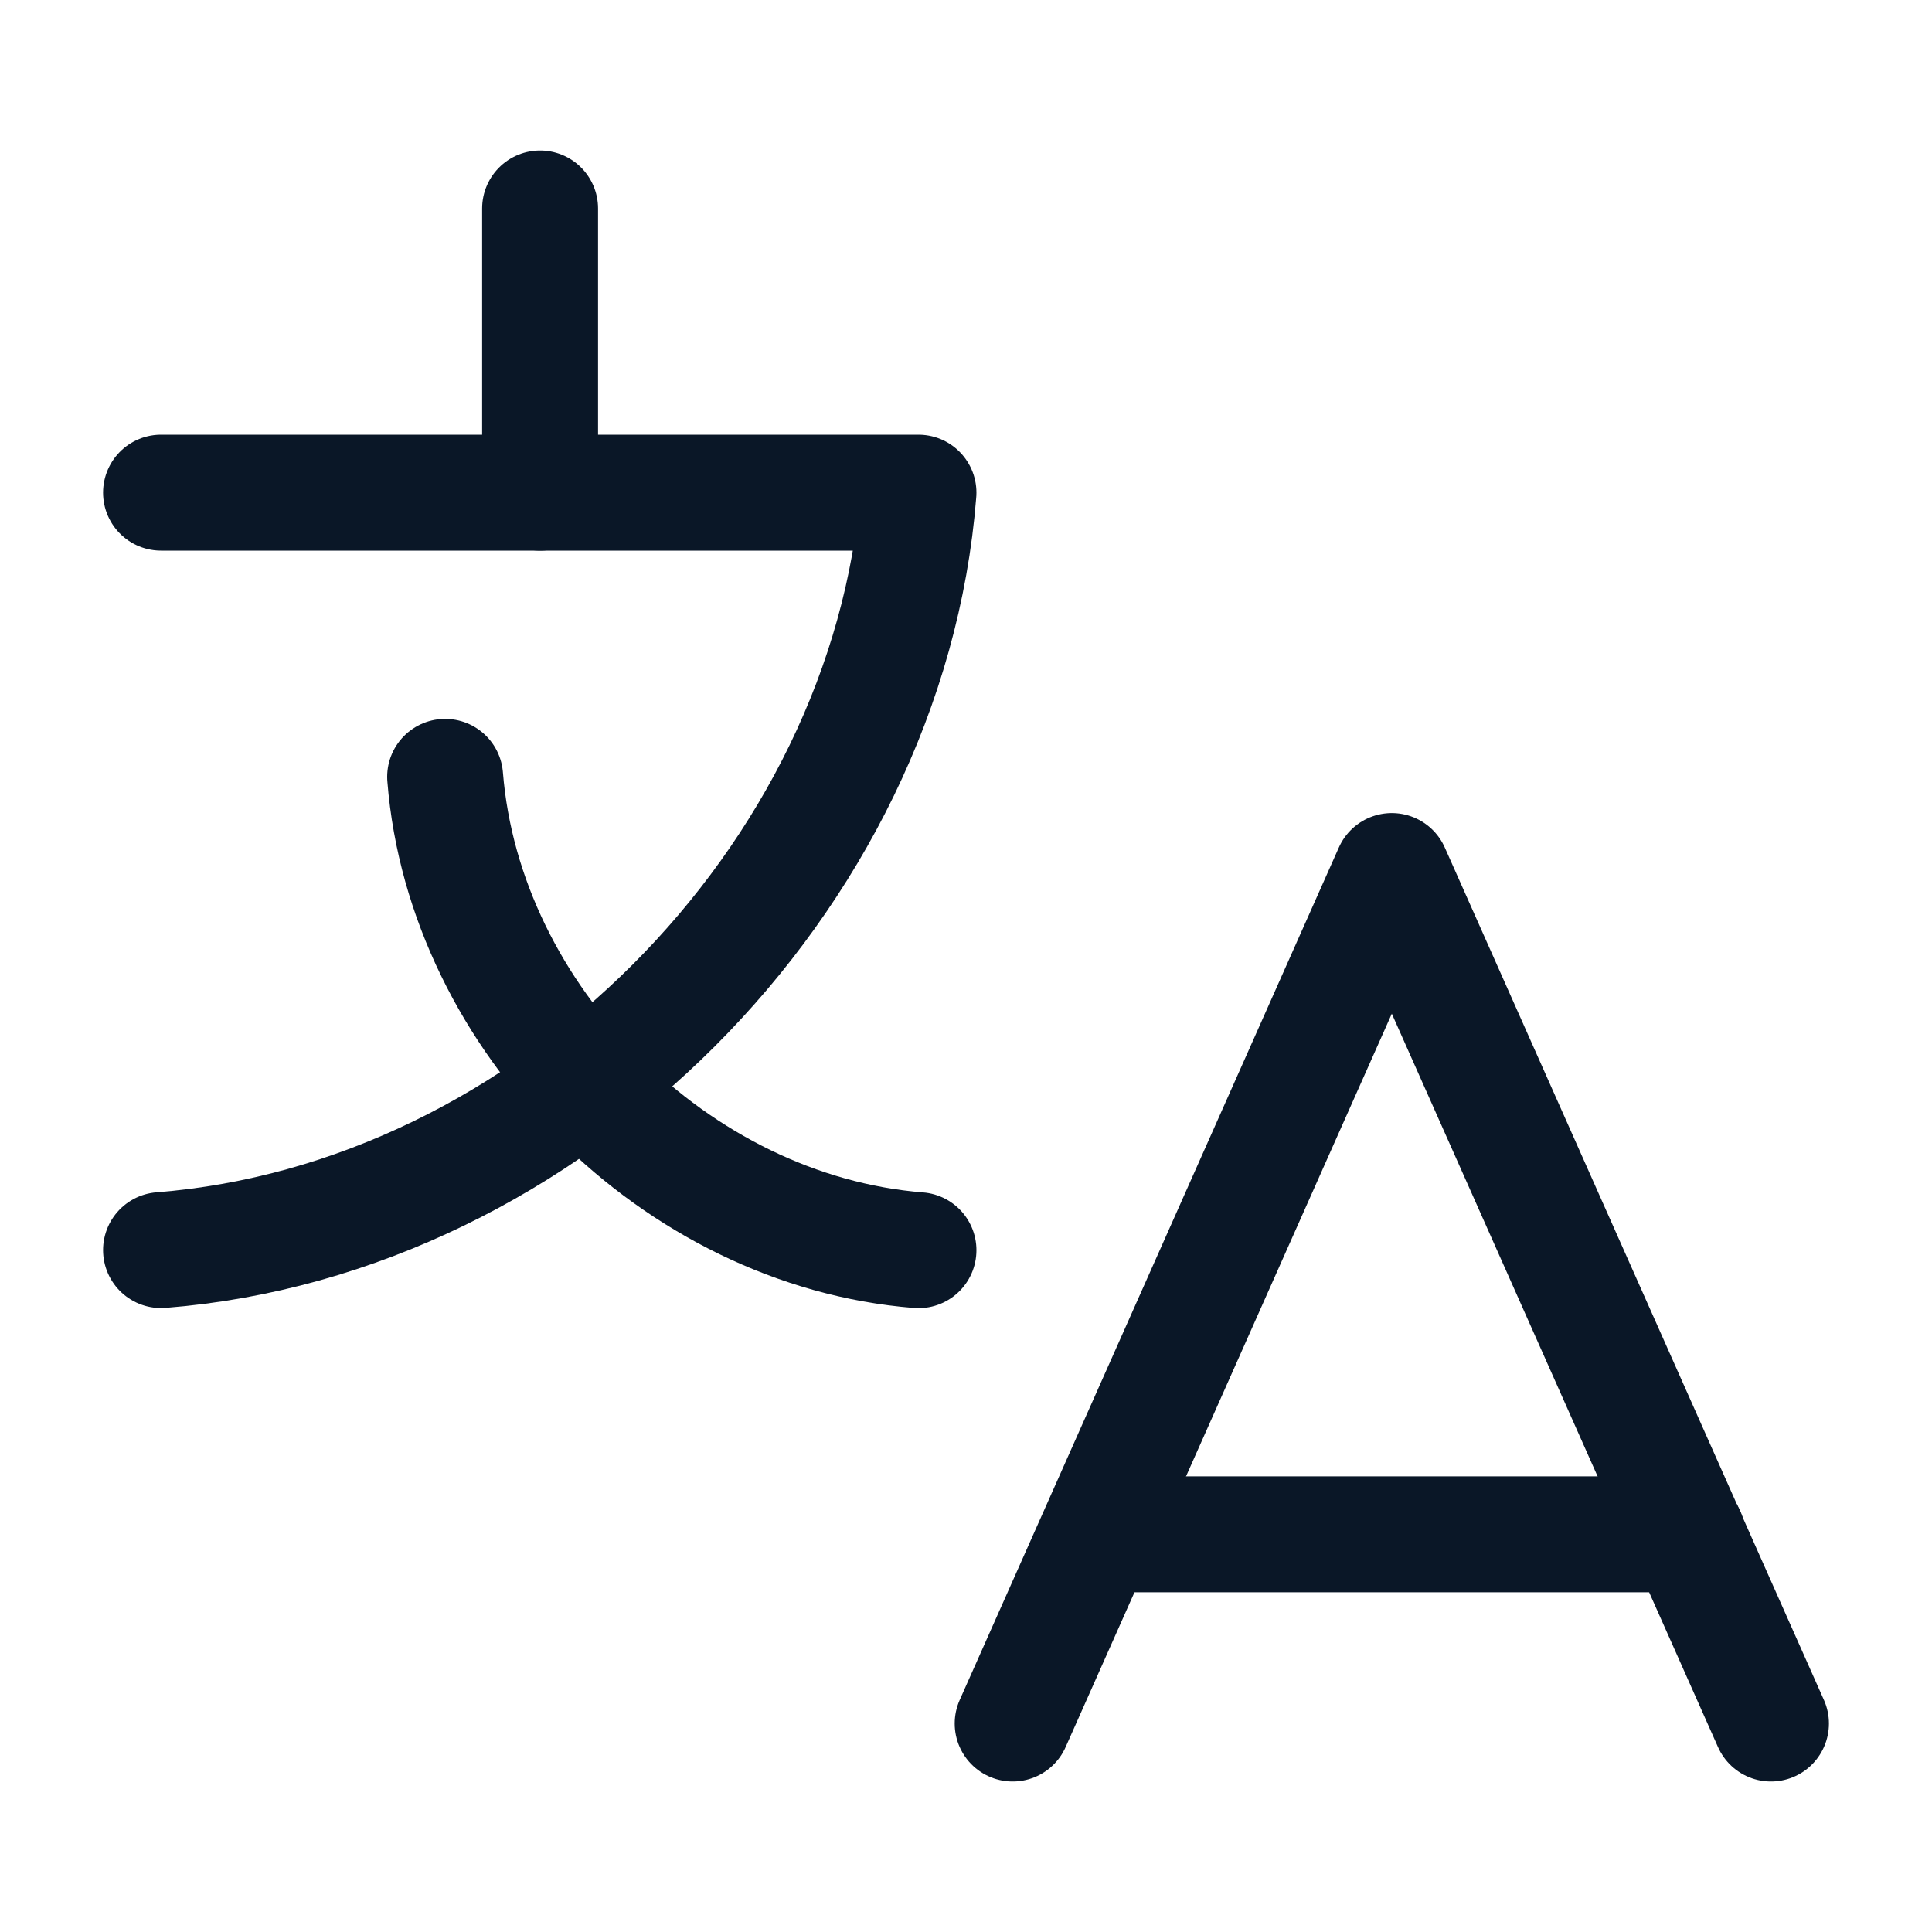 <svg width="20" height="20" viewBox="0 0 20 20" fill="none" xmlns="http://www.w3.org/2000/svg">
<g clip-path="url(#clip0_662_517)">
<mask id="mask0_662_517" style="mask-type:luminance" maskUnits="userSpaceOnUse" x="0" y="0" width="20" height="20">
<path d="M20 0H0V20H20V0Z" fill="white"/>
</mask>
<g mask="url(#mask0_662_517)">
<path d="M5.591 2.158V5.1" stroke="#0A1727" stroke-width="1.2" stroke-linecap="round" stroke-linejoin="round"/>
<path d="M18.333 17.842L14.408 9.017L10.483 17.842" stroke="#0A1727" stroke-width="1.2" stroke-linecap="round" stroke-linejoin="round"/>
<path d="M11.366 15.883H17.466" stroke="#0A1727" stroke-width="1.2" stroke-linecap="round" stroke-linejoin="round"/>
<path d="M1.667 12.941C5.683 12.625 9.191 9.116 9.508 5.1H1.667" stroke="#0A1727" stroke-width="1.2" stroke-linecap="round" stroke-linejoin="round"/>
<path d="M9.508 12.942C7 12.742 4.808 10.55 4.608 8.042" stroke="#0A1727" stroke-width="1.2" stroke-linecap="round" stroke-linejoin="round"/>
</g>
</g>
<defs>
<clipPath id="clip0_662_517">
<rect width="20" height="20" fill="white"/>
</clipPath>
</defs>
</svg>
